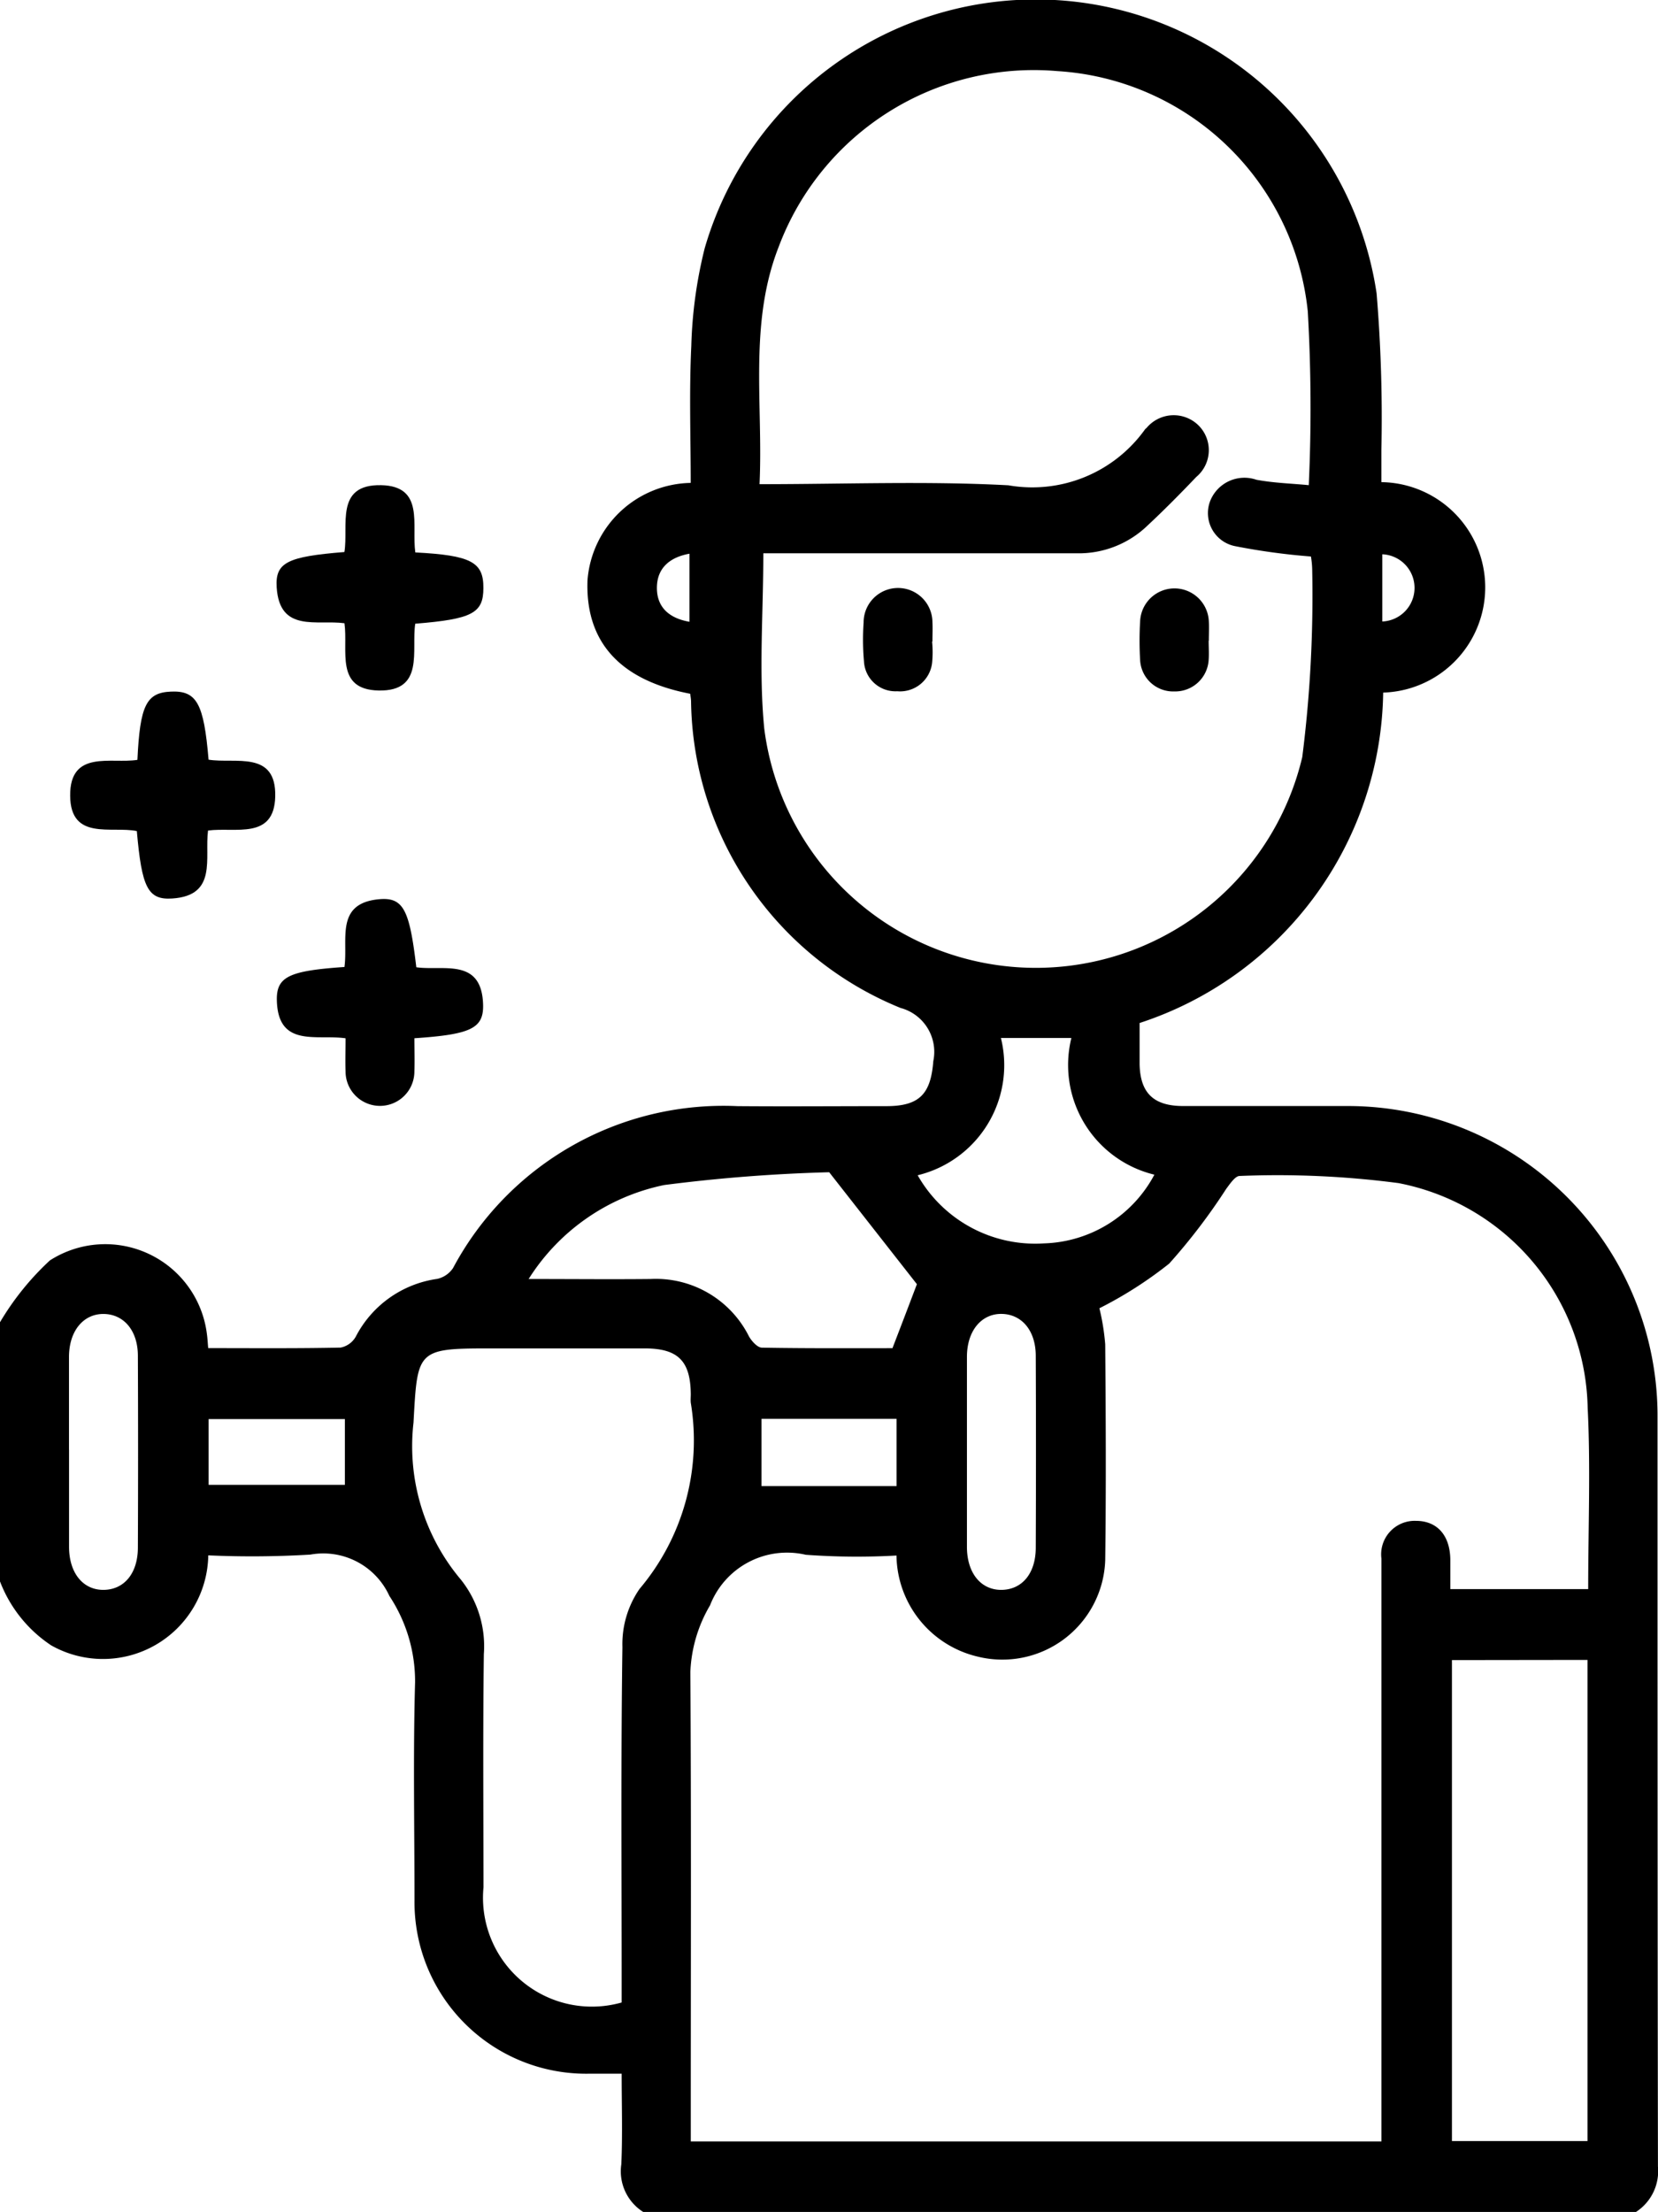 <svg xmlns="http://www.w3.org/2000/svg" width="28.5" height="38.022" viewBox="0 0 28.5 38.022">
  <g id="b" transform="translate(0 0)">
    <g id="c" transform="translate(0 0)">
      <g id="Grupo_99" data-name="Grupo 99" transform="translate(0 0)">
        <path id="Caminho_197" data-name="Caminho 197" d="M0,22.726a4.73,4.73,0,0,1,.857-1.062,1.761,1.761,0,0,1,2.7,1.268c.01.07.013.141.022.239.771,0,1.524.007,2.276-.009a.385.385,0,0,0,.261-.189,1.868,1.868,0,0,1,1.4-.992.443.443,0,0,0,.272-.187,5.267,5.267,0,0,1,4.889-2.782c.853.007,1.707,0,2.56,0,.575,0,.763-.216.806-.774a.781.781,0,0,0-.564-.914,5.773,5.773,0,0,1-3.6-5.26c0-.048-.01-.1-.015-.14-1.212-.233-1.806-.895-1.765-1.954A1.813,1.813,0,0,1,11.873,8.3c0-.78-.028-1.568.01-2.353a7.744,7.744,0,0,1,.23-1.679,5.924,5.924,0,0,1,11.55.775,25.932,25.932,0,0,1,.082,2.7c0,.183,0,.367,0,.544a1.809,1.809,0,0,1,.031,3.617,6.068,6.068,0,0,1-4.187,5.679c0,.216,0,.462,0,.707.01.492.237.717.738.72.94,0,1.879,0,2.82,0a5.325,5.325,0,0,1,5.345,5.345c0,4.293,0,8.588.007,12.881a.836.836,0,0,1-.377.782H11.056a.826.826,0,0,1-.376-.819c.023-.513.006-1.028.006-1.557h-.571a2.95,2.95,0,0,1-2.99-2.98c0-1.25-.025-2.5.01-3.749a2.663,2.663,0,0,0-.442-1.483,1.248,1.248,0,0,0-1.359-.71,16.816,16.816,0,0,1-1.754.013,1.81,1.81,0,0,1-2.7,1.547A2.305,2.305,0,0,1,0,27.181Zm27.3,4.59c0-1.067.042-2.1-.009-3.119a4.013,4.013,0,0,0-3.25-3.862,15.946,15.946,0,0,0-2.732-.123c-.077,0-.167.136-.232.223a10.269,10.269,0,0,1-.979,1.283,6.942,6.942,0,0,1-1.2.768,3.941,3.941,0,0,1,.1.62c.01,1.237.016,2.475,0,3.712A1.769,1.769,0,0,1,16.8,28.472a1.81,1.81,0,0,1-1.39-1.736,12.093,12.093,0,0,1-1.559-.013,1.42,1.42,0,0,0-1.646.869,2.445,2.445,0,0,0-.338,1.14c.016,2.561.007,5.123.007,7.685v.389H23.746v-6.6c0-1.138,0-2.277,0-3.416a.576.576,0,0,1,.594-.65c.362,0,.582.246.59.657,0,.168,0,.337,0,.516H27.3ZM13.121,9.509c0,1.041-.08,2.036.016,3.013a4.706,4.706,0,0,0,9.248.491,21.991,21.991,0,0,0,.171-3.21,1.475,1.475,0,0,0-.022-.238,11.262,11.262,0,0,1-1.309-.179.579.579,0,0,1-.42-.782.633.633,0,0,1,.792-.358c.306.057.621.065.9.093a29.063,29.063,0,0,0-.017-2.987,4.611,4.611,0,0,0-4.307-4.13A4.683,4.683,0,0,0,13.386,4.24c-.518,1.321-.266,2.7-.33,4.082,1.463,0,2.874-.056,4.277.019a2.382,2.382,0,0,0,2.349-.961.173.173,0,0,1,.027-.025.607.607,0,0,1,.889-.047.6.6,0,0,1-.034.889c-.273.286-.551.568-.841.838a1.7,1.7,0,0,1-1.209.475c-1.36,0-2.72,0-4.08,0H13.121ZM10.686,34.416v-.393c0-1.9-.014-3.809.013-5.713a1.671,1.671,0,0,1,.294-1,3.954,3.954,0,0,0,.881-3.2c-.005-.049,0-.1,0-.148-.005-.568-.217-.784-.785-.786-.9,0-1.8,0-2.707,0-1.218,0-1.207.044-1.274,1.275a3.558,3.558,0,0,0,.815,2.7,1.838,1.838,0,0,1,.394,1.28C8.3,29.767,8.31,31.1,8.311,32.438a1.872,1.872,0,0,0,2.375,1.98Zm14.272-5.883V36.8h2.33v-8.27ZM14.251,20.148a27.9,27.9,0,0,0-2.835.22,3.618,3.618,0,0,0-2.329,1.615c.745,0,1.419.007,2.093,0a1.791,1.791,0,0,1,1.694.986c.047.083.146.193.222.194.774.014,1.55.009,2.245.009.167-.434.309-.806.42-1.1l-1.51-1.927Zm4.161-2.308H17.205A1.947,1.947,0,0,1,15.774,20.2a2.323,2.323,0,0,0,2.169,1.171,2.223,2.223,0,0,0,1.9-1.181,1.94,1.94,0,0,1-1.427-2.348ZM1.187,24.917c0,.556,0,1.113,0,1.669,0,.456.246.747.6.74s.581-.29.583-.722q.007-1.65,0-3.3c0-.432-.239-.714-.584-.72s-.6.283-.6.74c0,.531,0,1.063,0,1.594Zm15.434,0c0,.556,0,1.113,0,1.669,0,.456.245.747.6.74s.582-.29.583-.722q.007-1.65,0-3.3c0-.432-.238-.714-.583-.721s-.6.283-.6.74c0,.531,0,1.063,0,1.594ZM5.928,24.391H3.586v1.13H5.928Zm9.483,1.151V24.387H13.09v1.155Zm-3.56-14.854V9.517c-.343.062-.549.248-.559.564-.01.335.187.541.559.606Zm11.91-.006a.578.578,0,0,0,0-1.155Z" transform="translate(0 0)" />
        <path id="Caminho_198" data-name="Caminho 198" d="M66.284,113.242c.96.05,1.174.166,1.17.613,0,.431-.193.533-1.171.612-.071.453.168,1.167-.633,1.148-.75-.017-.518-.689-.584-1.156-.471-.065-1.114.168-1.165-.615-.028-.43.182-.53,1.164-.609.075-.451-.171-1.167.633-1.149.751.017.519.688.586,1.156Z" transform="translate(-59.145 -103.747)" />
        <path id="Caminho_199" data-name="Caminho 199" d="M17.356,160.93c.044-.939.154-1.156.576-1.174.443-.019.566.2.647,1.17.452.074,1.167-.168,1.146.635-.019.748-.687.521-1.155.583-.062.475.166,1.117-.615,1.168-.421.028-.524-.189-.609-1.159-.438-.089-1.139.17-1.146-.606-.007-.8.71-.545,1.157-.618Z" transform="translate(-14.994 -147.869)" />
        <path id="Caminho_200" data-name="Caminho 200" d="M65.091,208.858c.065-.47-.165-1.091.591-1.163.42-.039.527.172.644,1.169.458.066,1.126-.173,1.148.644.011.409-.216.511-1.181.576,0,.187.007.379,0,.571a.591.591,0,1,1-1.183,0c-.007-.182,0-.365,0-.57-.491-.073-1.161.169-1.181-.652-.01-.409.214-.509,1.165-.574Z" transform="translate(-59.17 -192.239)" />
        <path id="Caminho_201" data-name="Caminho 201" d="M200.562,136.731a1.843,1.843,0,0,1,0,.368.554.554,0,0,1-.6.486.542.542,0,0,1-.571-.516,4.211,4.211,0,0,1-.006-.664.591.591,0,1,1,1.183-.007c.006.111,0,.222,0,.333h-.005Z" transform="translate(-184.54 -125.704)" />
        <path id="Caminho_202" data-name="Caminho 202" d="M264.43,136.718c0,.111.008.222,0,.333a.576.576,0,0,1-.59.539.568.568,0,0,1-.588-.539,5.662,5.662,0,0,1,0-.665.591.591,0,0,1,1.181,0c.007.11,0,.222,0,.333Z" transform="translate(-243.654 -125.706)" />
      </g>
    </g>
  </g>
</svg>
